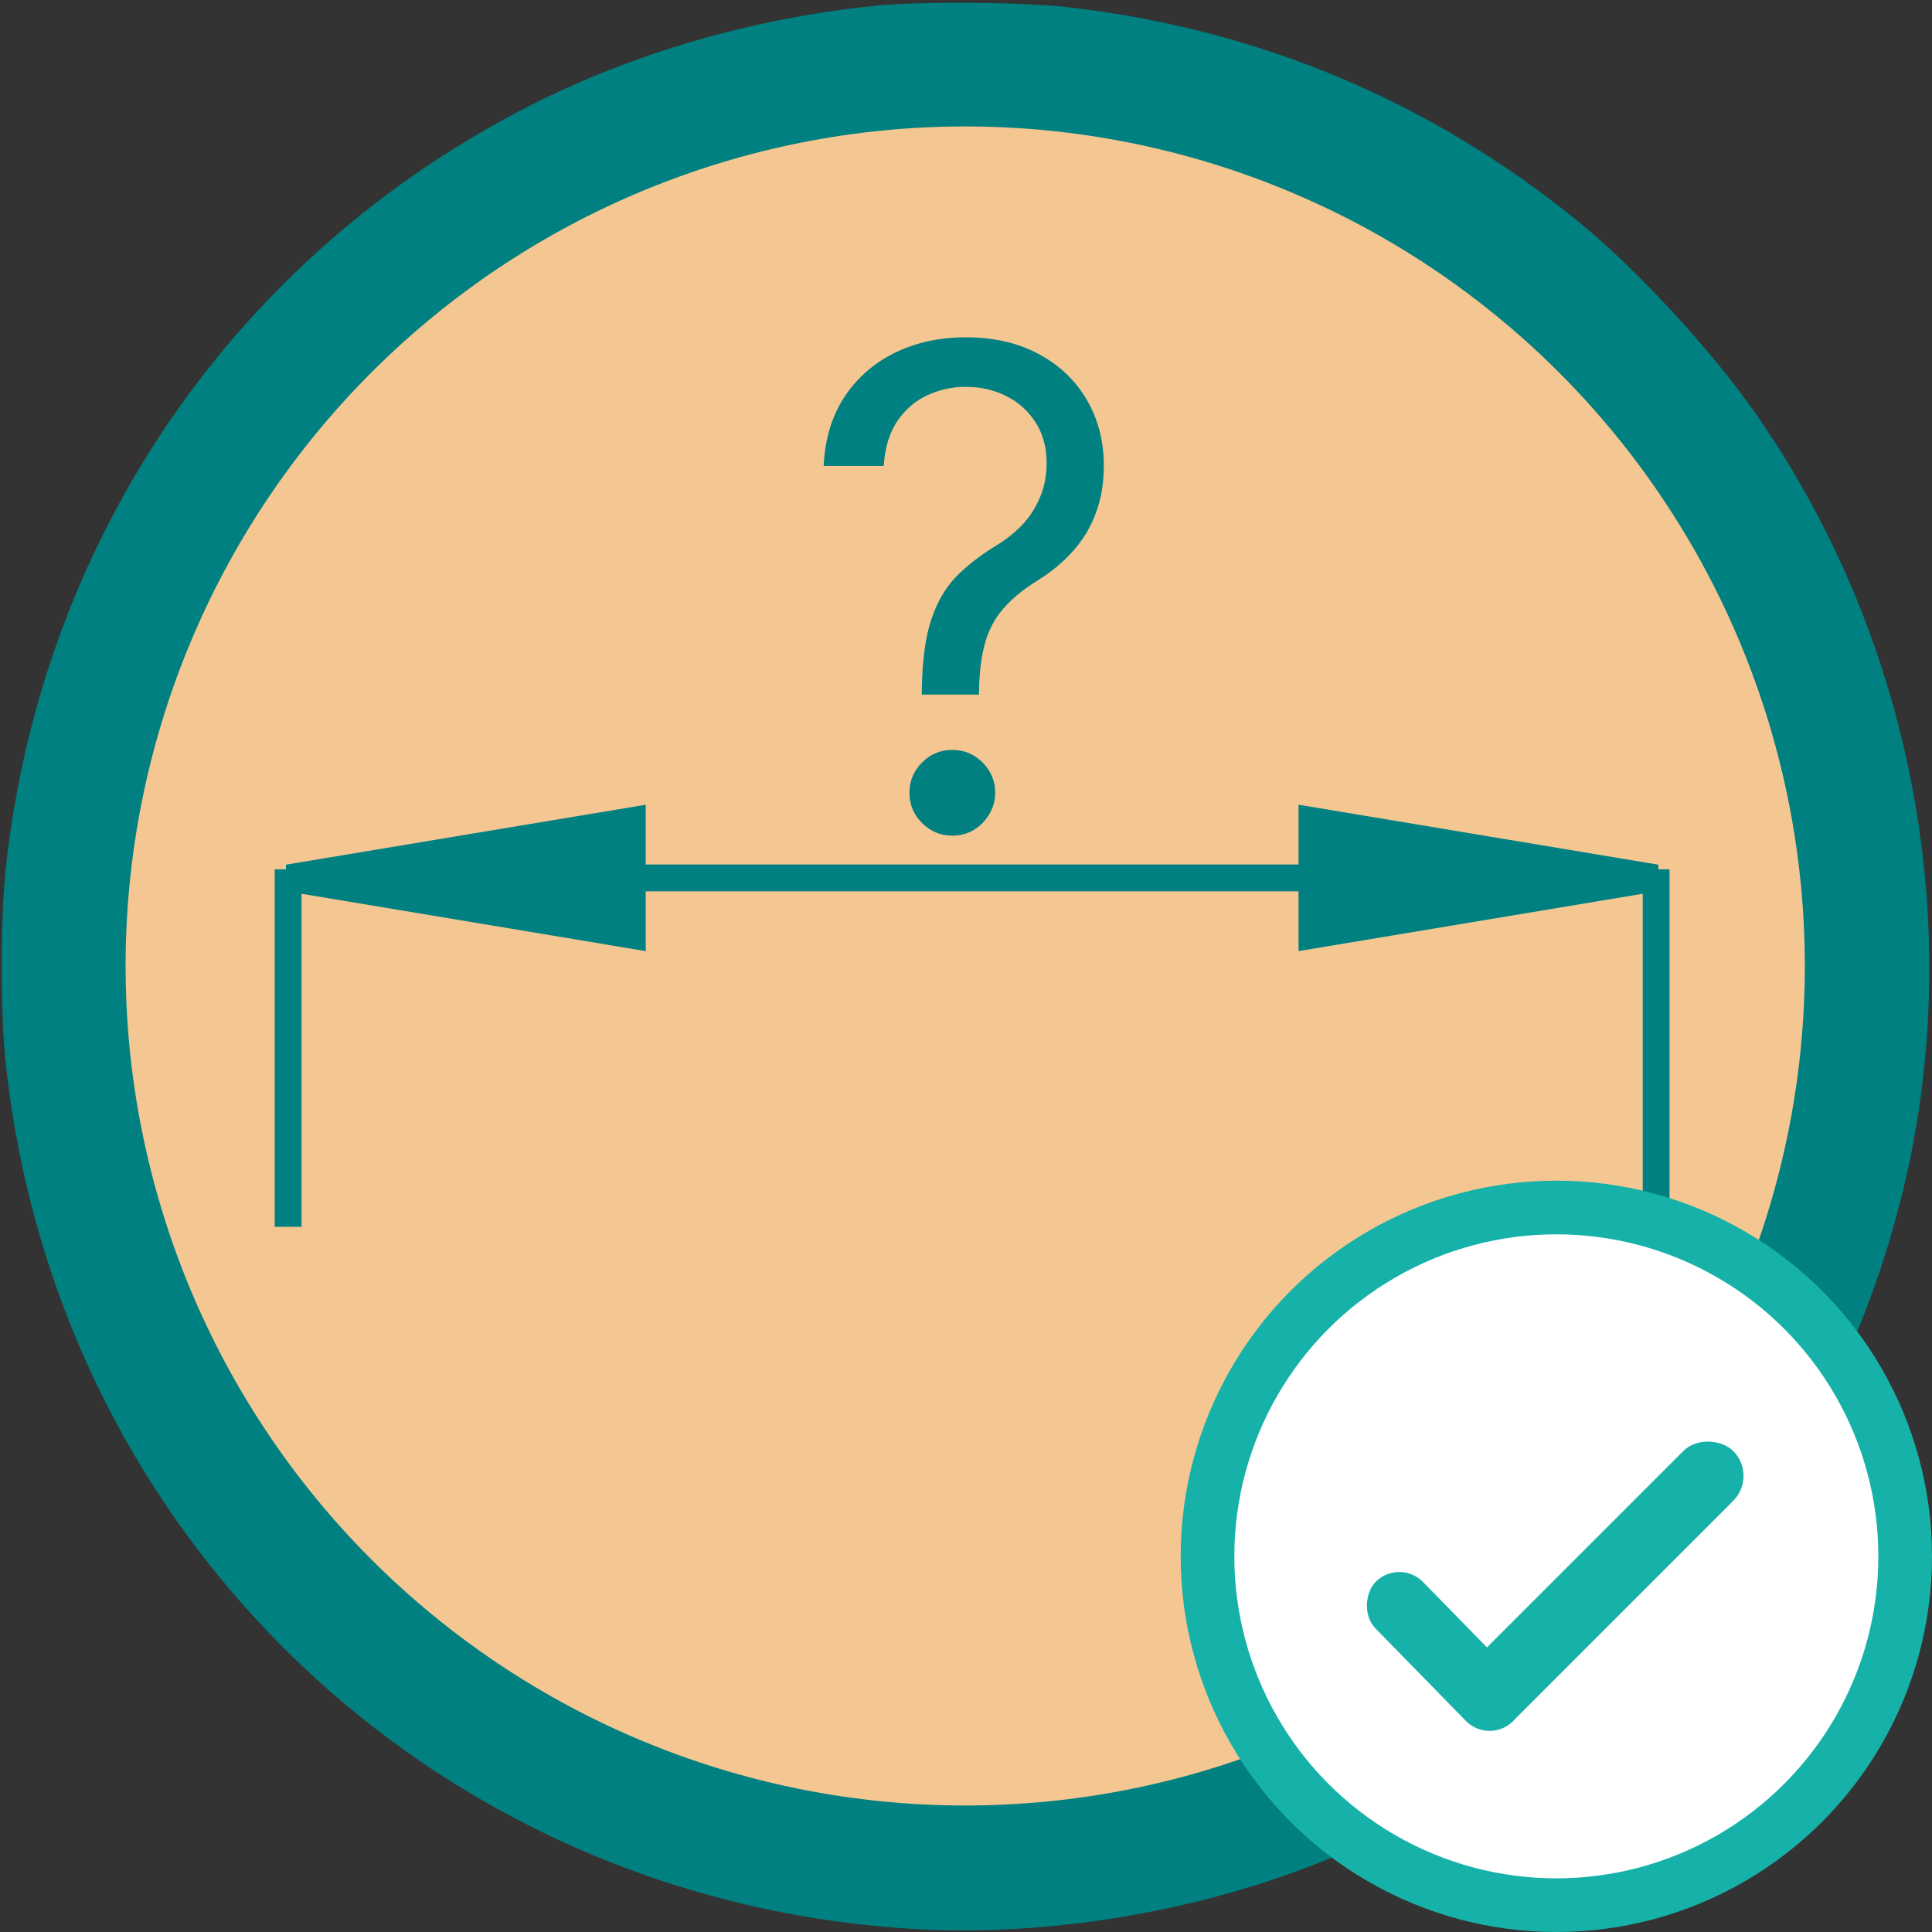 <svg width="72" height="72" viewBox="0 0 72 72" fill="none" xmlns="http://www.w3.org/2000/svg">
<rect x="0" y="0" width="72" height="72" fill="#333333" stroke="none"/>
<circle cx="36" cy="36" r="34.5" fill="#F4C692" stroke="white"/>
<g clip-path="url(#clip0_121_6584)">
<path d="M67.761 35.999C67.76 27.568 64.41 19.483 58.448 13.522C52.487 7.561 44.401 4.212 35.97 4.212C27.539 4.212 19.454 7.561 13.492 13.522C7.53 19.483 4.181 27.568 4.18 35.999C4.181 44.43 7.53 52.515 13.492 58.476C19.454 64.437 27.539 67.786 35.97 67.786C44.401 67.786 52.487 64.437 58.448 58.476C64.41 52.515 67.76 44.43 67.761 35.999Z" stroke="#008080"/>
<path d="M61.719 45.721V32.397" stroke="#008080"/>
<path d="M10.738 45.721V32.397" stroke="#008080"/>
<path d="M48.893 32.717H23.564" stroke="#008080"/>
<path d="M48.893 30.58V34.855L61.718 32.717L48.893 30.58Z" stroke="#008080"/>
<path d="M23.564 30.58V34.855L10.738 32.717L23.564 30.58Z" stroke="#008080"/>
<path d="M34.353 25.886V25.78C34.365 24.649 34.483 23.75 34.708 23.081C34.933 22.412 35.253 21.871 35.667 21.456C36.081 21.042 36.579 20.66 37.159 20.311C37.508 20.098 37.822 19.846 38.1 19.556C38.378 19.261 38.597 18.92 38.757 18.535C38.922 18.151 39.005 17.725 39.005 17.257C39.005 16.677 38.869 16.174 38.597 15.748C38.325 15.322 37.961 14.993 37.505 14.762C37.049 14.532 36.543 14.416 35.987 14.416C35.502 14.416 35.034 14.517 34.584 14.718C34.134 14.919 33.758 15.236 33.457 15.668C33.155 16.1 32.98 16.665 32.933 17.364H30.696C30.743 16.358 31.003 15.496 31.477 14.78C31.956 14.064 32.587 13.517 33.368 13.138C34.155 12.759 35.028 12.57 35.987 12.57C37.029 12.57 37.934 12.777 38.703 13.191C39.479 13.605 40.077 14.174 40.497 14.896C40.923 15.618 41.136 16.44 41.136 17.364C41.136 18.015 41.035 18.604 40.834 19.13C40.639 19.657 40.355 20.128 39.982 20.542C39.615 20.956 39.171 21.323 38.65 21.643C38.129 21.968 37.712 22.312 37.398 22.673C37.085 23.028 36.857 23.451 36.715 23.942C36.573 24.433 36.496 25.046 36.484 25.78V25.886H34.353ZM35.49 31.142C35.052 31.142 34.676 30.985 34.362 30.672C34.048 30.358 33.892 29.982 33.892 29.544C33.892 29.106 34.048 28.73 34.362 28.416C34.676 28.103 35.052 27.946 35.49 27.946C35.928 27.946 36.303 28.103 36.617 28.416C36.931 28.73 37.088 29.106 37.088 29.544C37.088 29.834 37.014 30.1 36.866 30.343C36.724 30.586 36.531 30.781 36.289 30.929C36.052 31.071 35.786 31.142 35.49 31.142Z" fill="#008080"/>
<path d="M36.17 0.106C34.779 0.096 33.395 0.132 32.574 0.218C28.025 0.692 23.606 1.975 19.739 3.943C8.795 9.514 1.568 20.018 0.22 32.313C0.01 34.224 0.01 37.779 0.22 39.691C1.131 48.001 4.742 55.583 10.558 61.4C16.841 67.682 25.22 71.403 34.195 71.895C38.904 72.153 44.201 71.312 48.72 69.589C59.682 65.408 67.861 56.247 70.797 44.859C73.371 34.879 71.383 23.955 65.442 15.431C63.787 13.056 61.002 10.036 58.845 8.278C53.317 3.773 46.941 1.091 39.802 0.268C38.956 0.171 37.56 0.115 36.17 0.106ZM35.728 4.157C37.346 4.145 38.97 4.257 40.59 4.495C53.695 6.418 64.266 16.289 67.087 29.237C68.505 35.744 67.818 42.667 65.15 48.751C60.573 59.189 50.802 66.374 39.468 67.637C36.524 67.965 33.478 67.873 30.524 67.366C16.6 64.979 5.835 53.508 4.31 39.432C4.119 37.664 4.119 34.337 4.311 32.572C4.884 27.291 6.853 22.042 9.853 17.792C11.011 16.152 11.952 15.046 13.523 13.48C16.108 10.902 18.564 9.116 21.639 7.576C26.087 5.348 30.877 4.194 35.728 4.157ZM23.403 30.655C23.394 30.656 23.386 30.658 23.376 30.661C23.287 30.686 20.507 31.155 17.198 31.704C13.889 32.253 11.23 32.718 11.289 32.737C11.348 32.757 14.077 33.224 17.352 33.776C20.627 34.327 23.359 34.782 23.422 34.788C23.512 34.795 23.538 34.322 23.538 32.706C23.538 30.88 23.528 30.642 23.403 30.655ZM49.065 30.655C48.939 30.642 48.929 30.881 48.929 32.713V34.812L49.184 34.759C49.325 34.73 52.085 34.267 55.32 33.729C58.554 33.191 61.212 32.739 61.227 32.724C61.242 32.708 58.555 32.248 55.254 31.701C51.954 31.154 49.181 30.686 49.092 30.661C49.082 30.658 49.073 30.656 49.065 30.655Z" fill="#008080"/>
<circle cx="58" cy="58" r="13" fill="white" stroke="#16B2A9" stroke-width="2"/>
<rect x="53.678" y="63.13" width="14.121" height="2.627" rx="1.314" transform="rotate(-45 53.678 63.13)" fill="#16B2A9"/>
<rect x="52.166" y="58.07" width="7.294" height="2.477" rx="1.239" transform="rotate(45.655 52.166 58.07)" fill="#16B2A9"/>
</g>
<defs>
<clipPath id="clip0_121_6584">
<rect width="72" height="72" fill="white"/>
</clipPath>
</defs>
</svg>

